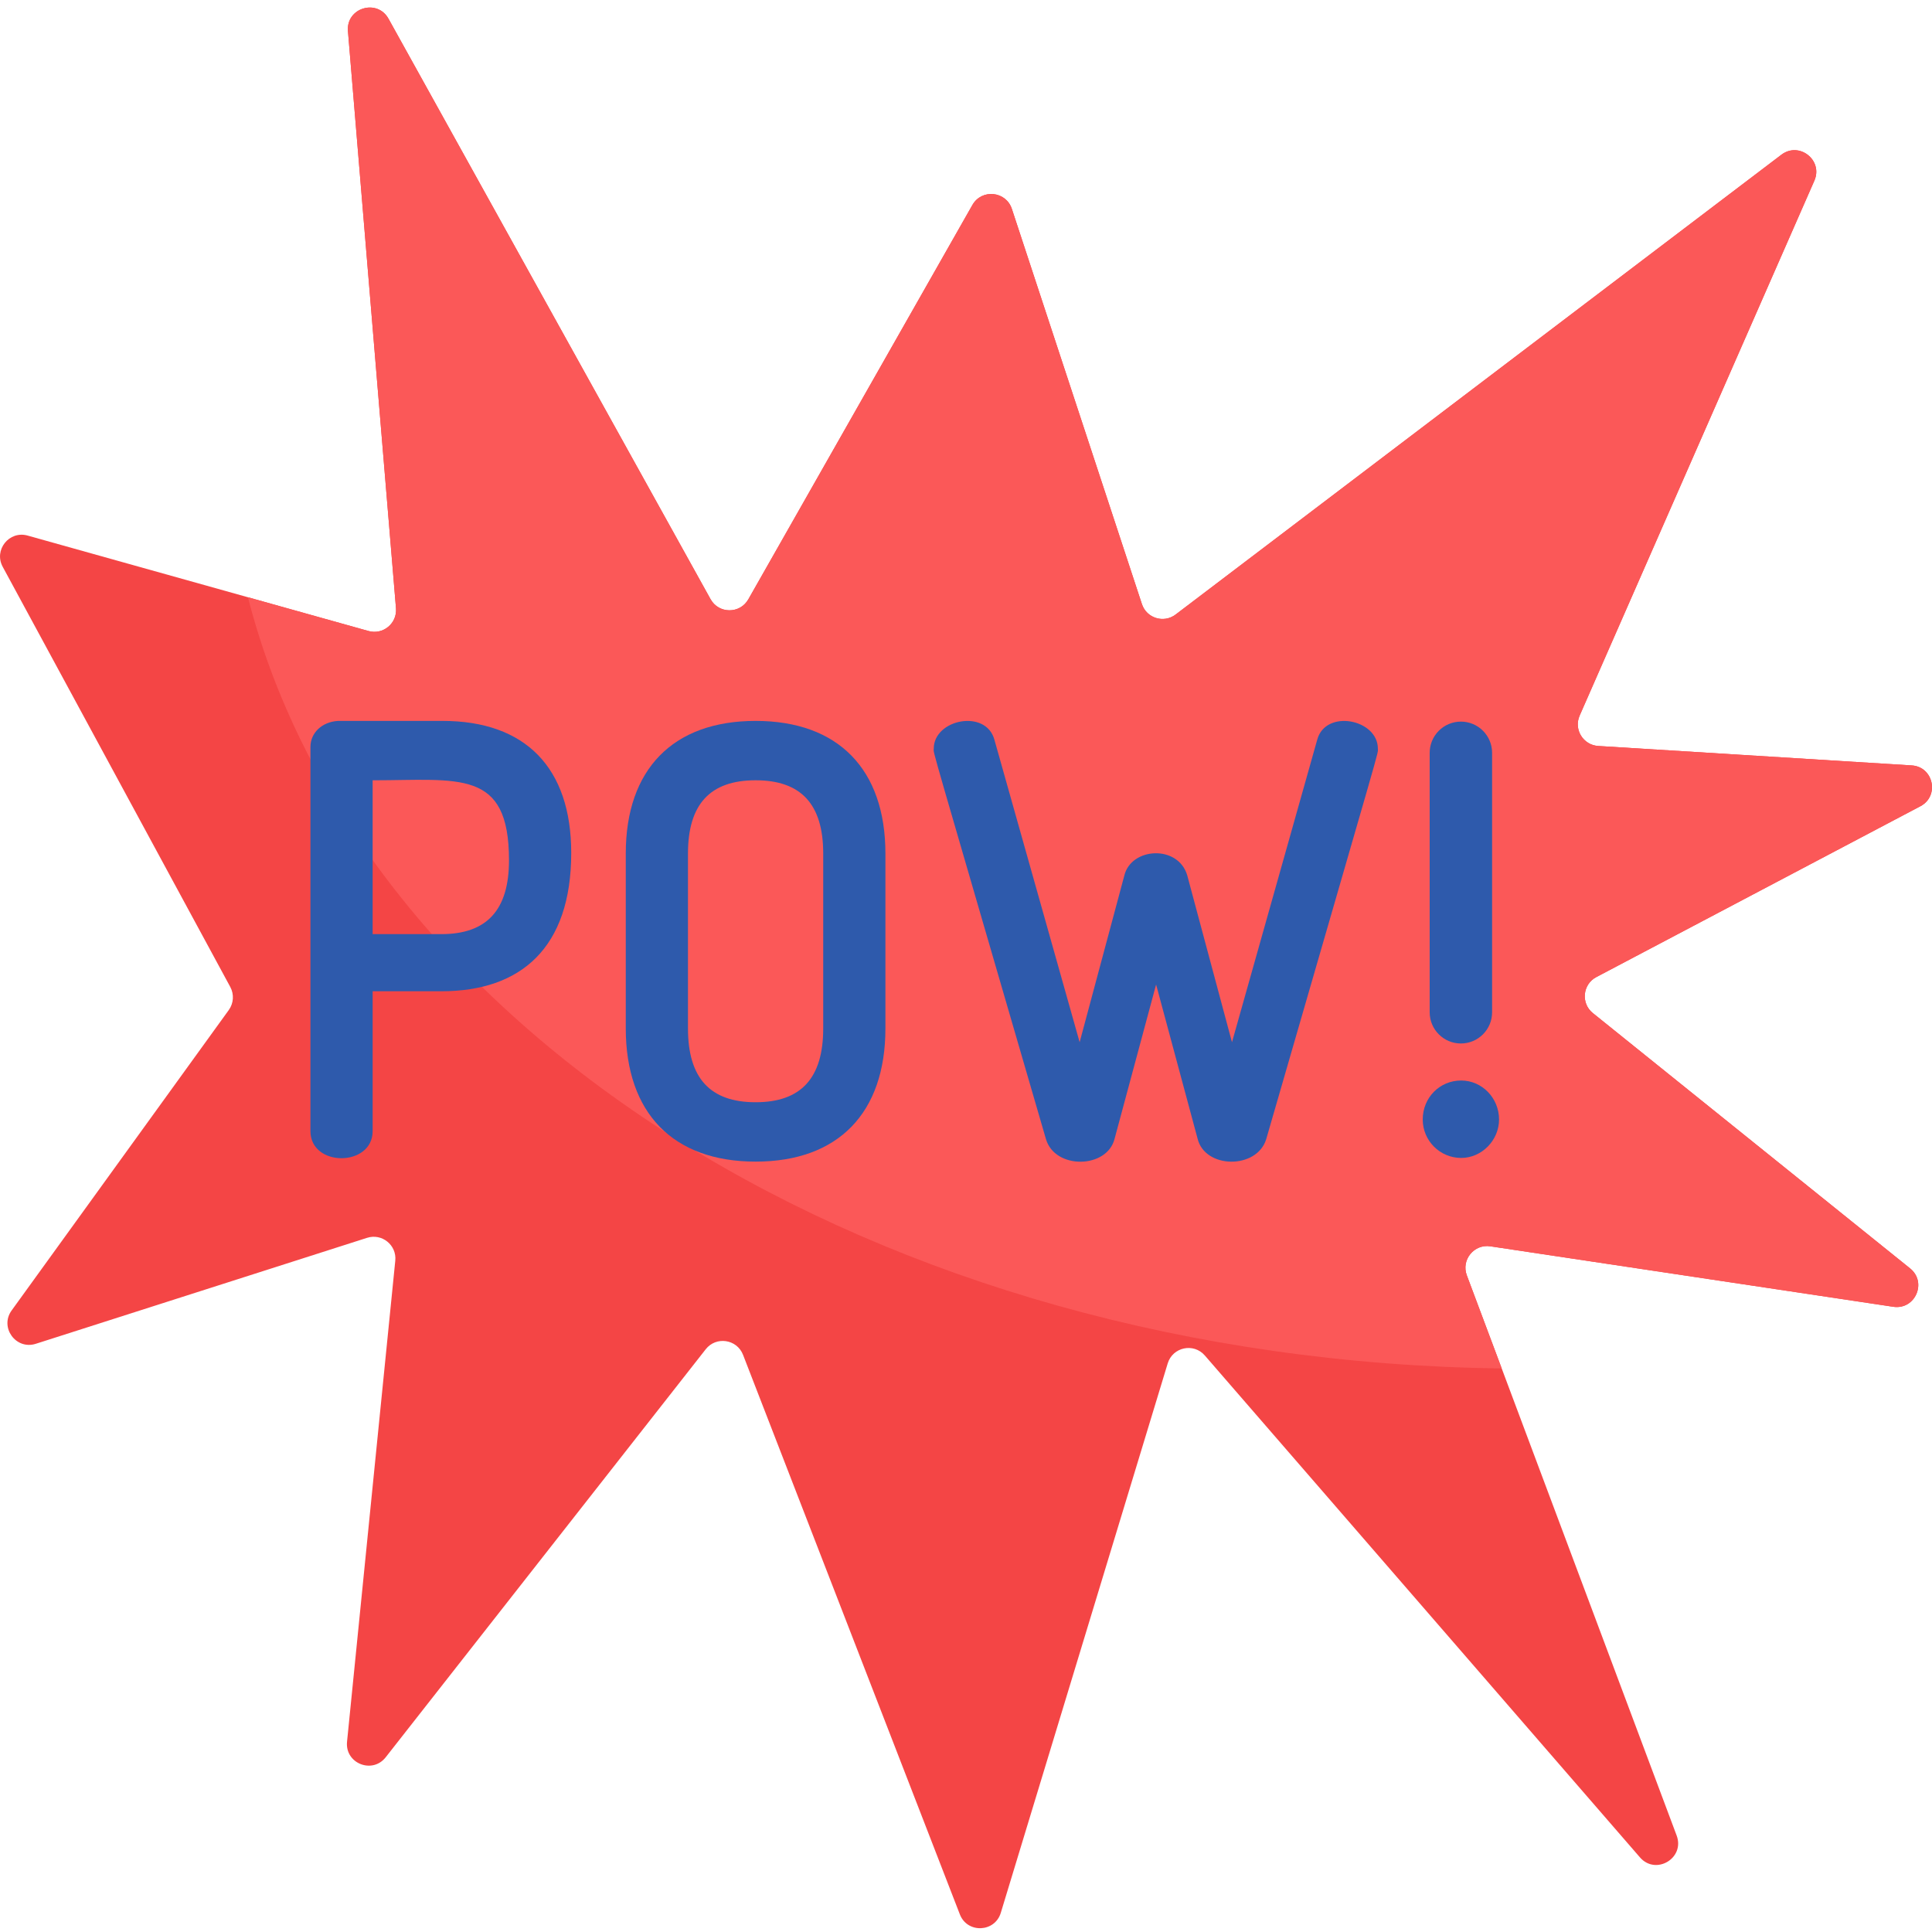 <svg height="512pt" viewBox="0 -2 512 512" width="512pt" xmlns="http://www.w3.org/2000/svg"><path d="m508.926 211.66-85.871 45.27c-3.664 1.918-4.148 6.969-.93 9.551l84.074 67.66c4.566 3.684 1.348 11.031-4.453 10.172l-106.785-16.027c-4.336-.652-7.777 3.594-6.234 7.699l9.242 24.664 46.363 123.793c2.238 6-5.539 10.621-9.73 5.781l-115.312-133.004c-2.965-3.422-8.523-2.23-9.836 2.094l-44.234 145.602c-1.586 5.23-8.891 5.504-10.852.41l-57.457-148.285c-1.613-4.156-7.137-4.984-9.887-1.477l-84.82 108.141c-3.555 4.523-10.812 1.602-10.238-4.125l12.785-127.488c.418-4.125-3.531-7.312-7.469-6.055l-87.789 28.082c-5.285 1.688-9.664-4.344-6.41-8.836l57.547-79.617c1.289-1.785 1.445-4.168.395-6.109l-60.312-111.352c-2.414-4.469 1.711-9.641 6.605-8.273l58.387 16.348 31.953 8.945c3.859 1.082 7.613-2.02 7.281-6.012l-12.73-152.969c-.52-6.18 7.754-8.684 10.754-3.266l85.332 153.797c2.172 3.926 7.801 3.949 10.016.055l59.387-104.512c2.473-4.336 8.902-3.684 10.457 1.047l34.461 104.711c1.223 3.75 5.789 5.164 8.934 2.781l160.535-121.855c4.723-3.582 11.121 1.457 8.738 6.883l-62.199 141.754c-1.613 3.66.914 7.797 4.906 8.051l83.082 5.152c5.789.352 7.457 8.105 2.316 10.82zm0 0" fill="#f44545"/><path d="m508.926 211.66-85.871 45.27c-3.664 1.918-4.148 6.969-.93 9.551l84.074 67.66c4.566 3.684 1.348 11.031-4.453 10.172l-106.785-16.027c-4.336-.652-7.777 3.594-6.234 7.699l9.242 24.664c-165.688-2.062-302.836-89.414-332.266-204.371l31.953 8.945c3.859 1.082 7.613-2.02 7.281-6.012l-12.73-152.969c-.52-6.18 7.754-8.684 10.754-3.266l85.332 153.797c2.172 3.926 7.801 3.949 10.016.055l59.387-104.512c2.473-4.336 8.902-3.684 10.457 1.047l34.461 104.711c1.223 3.75 5.789 5.164 8.934 2.781l160.535-121.855c4.723-3.582 11.121 1.457 8.738 6.883l-62.199 141.754c-1.613 3.66.914 7.797 4.906 8.051l83.082 5.152c5.789.352 7.457 8.105 2.316 10.82zm0 0" fill="#fb5858"/><g fill="#2e5aac"><path d="m98.754 297.75v-37.055h18.219c21.086 0 34.406-11.523 34.406-36.648 0-22.57-12.113-35-34.105-35-.301 0-27.402-.004-27.703.004-4.23.25-7.301 3.148-7.301 6.891v101.809c.004 9.621 16.484 9.539 16.484 0zm0-92.965c22.918 0 36.137-3.117 36.137 21.207 0 13.164-5.859 19.562-17.918 19.562h-18.219zm0 0"/><path d="m234.645 270.539v-46.34c0-22.34-12.539-35.152-34.406-35.152-21.863 0-34.402 12.812-34.402 35.152v46.34c0 22.434 12.539 35.301 34.402 35.301 21.867 0 34.406-12.867 34.406-35.301zm-52.324 0v-46.34c0-13.066 5.863-19.418 17.918-19.418 12.059 0 17.922 6.352 17.922 19.418v46.34c0 13.168-5.863 19.566-17.922 19.566-12.055 0-17.918-6.402-17.918-19.566zm0 0"/><path d="m295.371 299.805 11.008-40.898 10.98 40.797c1.902 8.086 15.688 8.238 18.188.227 31.578-109.227 29.602-101.828 29.602-103.539 0-7.816-13.84-10.535-16.062-2.391l-22.598 80.203-11.855-44.215c-2.41-8.199-14.91-7.461-16.684.078l-11.832 44.137-22.59-80.176c-2.238-8.203-16.07-5.438-16.07 2.363 0 1.711-1.98-5.66 29.734 103.488 2.391 8.125 16.195 7.863 18.18-.074zm0 0"/><path d="m387.227 304.867c5.438 0 10.035-4.664 10.035-10.184 0-5.699-4.504-10.336-10.035-10.336-5.711 0-10.188 4.539-10.188 10.336 0 5.617 4.57 10.184 10.188 10.184zm0 0"/><path d="m387.152 274.535c4.566 0 8.27-3.703 8.27-8.273v-68.754c0-4.57-3.703-8.273-8.27-8.273-4.57 0-8.273 3.703-8.273 8.273v68.754c0 4.57 3.703 8.273 8.273 8.273zm0 0"/></g></svg>